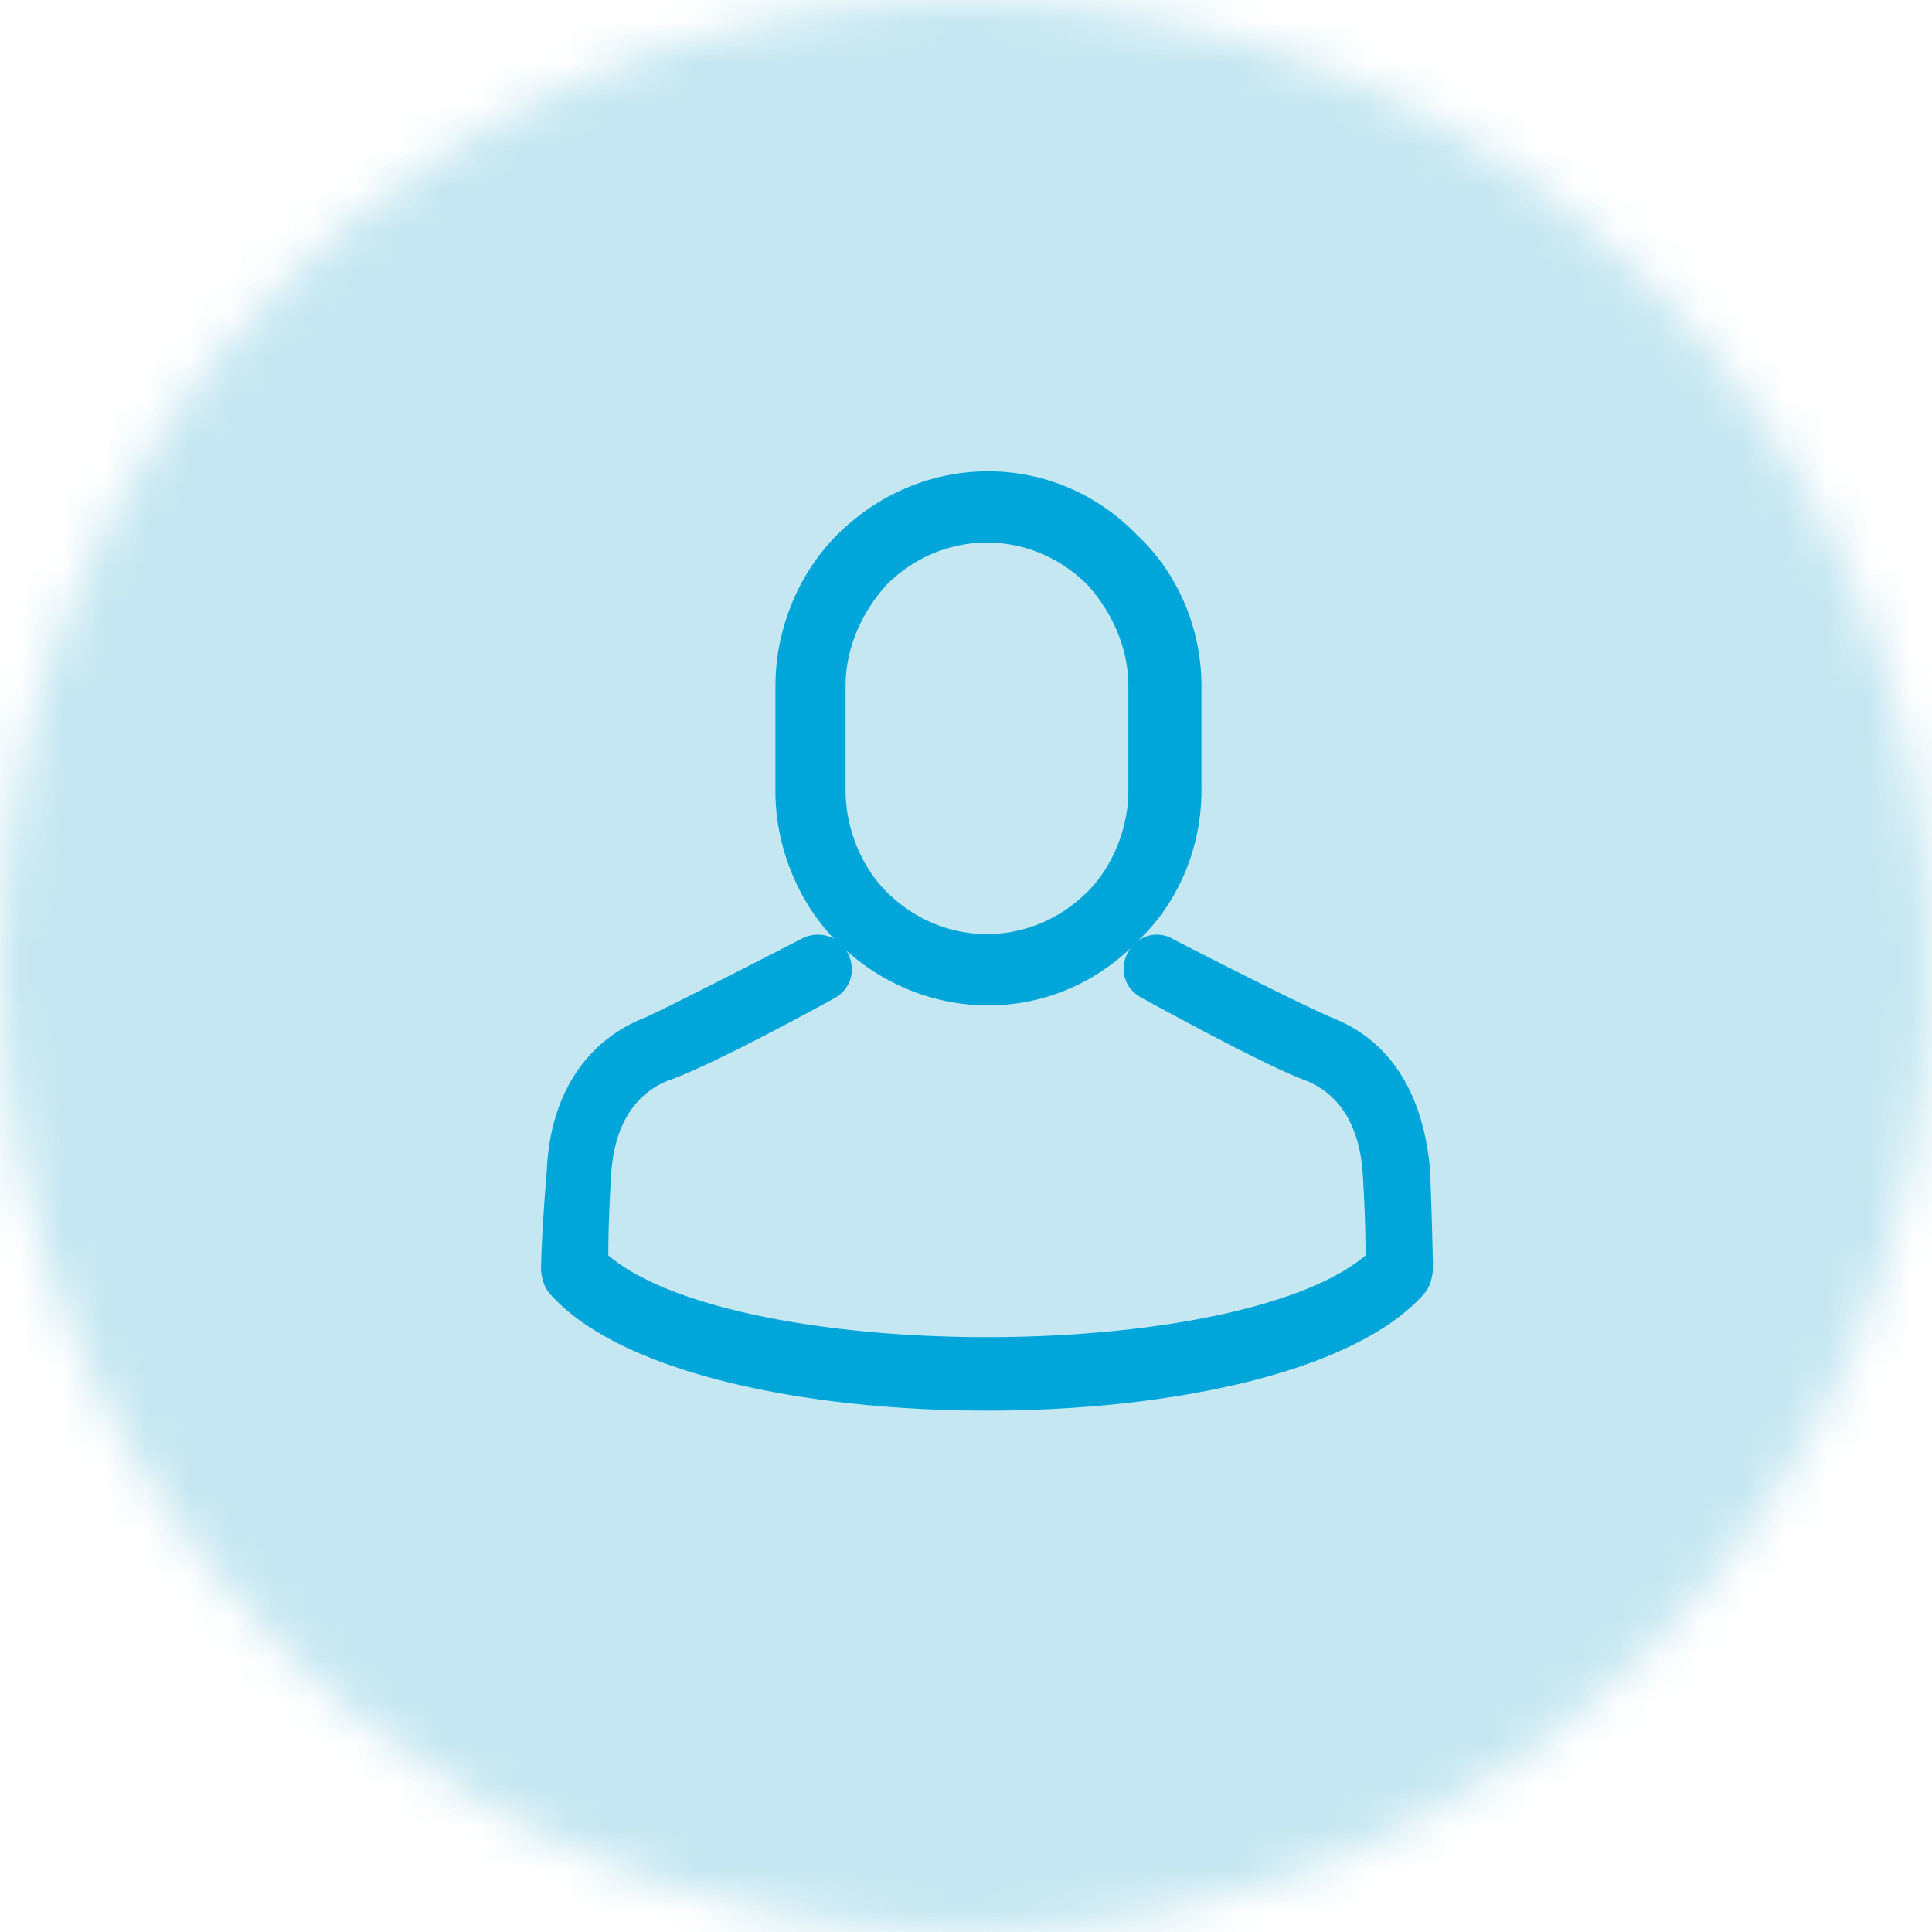 <svg width="46" height="46" fill="none" xmlns="http://www.w3.org/2000/svg"><mask id="a" maskUnits="userSpaceOnUse" x="0" y="0" width="46" height="46"><path fill-rule="evenodd" clip-rule="evenodd" d="M0 23c0 12.702 10.298 23 23 23s23-10.298 23-23S35.702 0 23 0 0 10.298 0 23z" fill="#fff"/></mask><g mask="url(#a)"><path fill-rule="evenodd" clip-rule="evenodd" d="M-4.51 50.51h55.02V-4.51H-4.51v55.02z" fill="#C5E7F1"/><path fill-rule="evenodd" clip-rule="evenodd" d="M20.916 13.761c-.62.694-1.033 1.597-1.033 2.568v2.499c0 .972.414 1.944 1.034 2.569a3.599 3.599 0 005.165 0c.62-.625 1.034-1.597 1.034-2.57V16.33c0-.971-.413-1.874-1.034-2.568a3.599 3.599 0 00-5.166 0m-1.721 8.815c.688-.347 1.17.625.55.972 0 0-2.892 1.597-3.926 1.944-1.034.416-1.446 1.388-1.516 2.43-.068 1.11-.068 1.734-.068 2.081 3.03 2.777 15.499 2.777 18.53 0 0-.347 0-.971-.07-2.082-.069-1.041-.481-2.013-1.515-2.43-.964-.346-3.858-1.943-3.858-1.943-.688-.347-.137-1.319.483-.972 0 0 2.825 1.458 3.789 1.874 1.446.556 2.066 1.874 2.204 3.401.068 1.666.068 2.36.068 2.36 0 .139-.068.347-.137.417-3.169 3.609-17.29 3.609-20.458 0-.07-.07-.138-.278-.138-.417 0 0 0-.694.138-2.36.068-1.527.757-2.845 2.204-3.401.896-.416 3.72-1.874 3.72-1.874m7.715-9.647c.895.832 1.446 2.082 1.446 3.4v2.499c0 1.32-.552 2.569-1.446 3.401-1.86 1.944-4.891 1.944-6.82 0-.827-.832-1.378-2.082-1.378-3.401V16.33c0-1.318.551-2.568 1.378-3.4 1.929-1.944 4.96-1.944 6.82 0" fill="#00A6DA"/><path d="M20.916 13.761l-.177-.176-.009.01.186.166zm0 7.636l-.177.176.177-.176zm5.166 0l.178.176-.178-.176zm0-7.635l.187-.167-.009-.01-.178.176zm-6.887 8.814l-.113-.223h-.002l.115.223zm.55.972l.12.22.002-.002-.122-.218zm-3.926 1.944l-.08-.238-.007.003-.006.003.093.231zm-1.516 2.43l-.25-.017.25.016zm-.068 2.081h-.25v.11l.081.075.169-.185zm18.53 0l.168.184.081-.074v-.11h-.25zm-.07-2.082l.25-.015v-.001l-.25.016zm-1.515-2.43l.094-.232-.01-.003-.084.235zm-3.858-1.943l.121-.219-.008-.004-.113.223zm.483-.972l-.123.218.008.004.114-.222zm3.789 1.874l-.1.23.01.003.09-.233zm2.204 3.401l.25-.01-.001-.012-.25.022zm.068 2.36h-.25.25zm-.137.417l-.179-.175-.009.01.188.165zm-20.458 0l.188-.165-.005-.006-.006-.005-.177.176zm0-2.777l.249.02v-.008l-.25-.012zm2.204-3.401l.09.233.007-.003.008-.003-.105-.227zM26.91 12.929l-.18.173.004.005.005.005.17-.183zm0 9.3l-.17-.183-.006.005-.005.005.18.173zm-6.82 0l.178-.176-.178.176zm0-9.3l.178.176-.178-.176zm.64.666c-.653.731-1.097 1.69-1.097 2.734h.5c0-.9.383-1.745.97-2.4l-.373-.334zm-1.097 2.734v2.499h.5v-2.499h-.5zm0 2.499c0 1.037.439 2.072 1.106 2.745l.355-.353c-.573-.577-.961-1.485-.961-2.392h-.5zm1.106 2.745a3.849 3.849 0 005.521 0l-.355-.353c-1.348 1.36-3.463 1.36-4.811 0l-.355.353zm5.521 0c.667-.673 1.106-1.708 1.106-2.745h-.5c0 .907-.388 1.815-.96 2.392l.354.353zm1.106-2.745v-2.499h-.5v2.499h.5zm0-2.499c0-1.043-.444-2.003-1.097-2.734l-.373.333c.587.656.97 1.502.97 2.401h.5zm-1.106-2.744a3.849 3.849 0 00-5.52 0l.354.353c1.348-1.36 3.463-1.36 4.811 0l.355-.353zM19.307 22.8c.116-.058.204-.054.266-.031a.314.314 0 01.167.151c.078.147.052.317-.117.411l.244.437c.451-.254.494-.744.314-1.082a.814.814 0 00-.438-.387.826.826 0 00-.661.055l.225.446zm.438.75l-.12-.22h-.001l-.002.002-.006.003-.024.013a66.437 66.437 0 01-.434.236c-.286.155-.679.365-1.104.585-.857.445-1.82.92-2.314 1.087l.159.474c.539-.181 1.538-.677 2.386-1.117a79.31 79.31 0 001.454-.775l.094-.051.024-.014.007-.003.001-.001-.12-.22zm-4.02 1.71c-1.159.468-1.598 1.556-1.671 2.646l.499.033c.066-.993.452-1.849 1.36-2.215l-.188-.463zm-1.671 2.647c-.07 1.117-.07 1.747-.07 2.097h.5c0-.344 0-.963.069-2.066l-.5-.031zm.012 2.282c.81.74 2.213 1.272 3.865 1.622 1.663.351 3.618.526 5.569.526 1.95 0 3.905-.175 5.568-.526 1.652-.35 3.056-.881 3.865-1.622l-.338-.37c-.706.648-1.997 1.157-3.63 1.502-1.622.343-3.541.516-5.465.516s-3.844-.173-5.466-.516c-1.633-.345-2.924-.854-3.63-1.501l-.338.369zm18.948-.185c0-.35 0-.98-.069-2.097l-.499.03c.068 1.104.068 1.723.068 2.067h.5zm-.069-2.098c-.072-1.09-.512-2.178-1.672-2.645l-.186.463c.907.366 1.293 1.222 1.36 2.215l.498-.033zm-1.68-2.649c-.463-.166-1.41-.643-2.26-1.087a95.836 95.836 0 01-1.436-.77l-.093-.052-.025-.013-.006-.003-.001-.001-.122.218-.12.22h.002l.006.004.025.014a35.31 35.31 0 00.436.237c.287.155.68.366 1.103.588.838.44 1.82.935 2.321 1.116l.17-.47zm-3.83-1.93c-.114-.058-.157-.13-.173-.189a.305.305 0 01.032-.218.32.32 0 01.164-.152c.058-.021.132-.024.224.027l.245-.436a.755.755 0 00-.643-.06.82.82 0 00-.432.387.805.805 0 00-.074.58c.056.21.202.39.432.507l.225-.447zm.37-.75l-.115.222.002.001.006.003.024.013.091.047a219.906 219.906 0 001.412.718c.825.416 1.78.888 2.27 1.1l.198-.46c-.474-.204-1.414-.669-2.243-1.086-.413-.208-.796-.403-1.075-.546l-.333-.17-.091-.048-.024-.012-.006-.003h-.001v-.001l-.116.222zm3.699 2.107c1.321.508 1.911 1.713 2.045 3.19l.498-.044c-.143-1.577-.792-3.009-2.364-3.612l-.179.466zm2.044 3.178a97.58 97.58 0 01.067 2.219l.001.1v.031h.5v-.137a98.433 98.433 0 00-.068-2.233l-.5.02zm.068 2.35a.56.56 0 01-.06.228c-.01.021-.013.022-.005.014l.357.35a.745.745 0 00.153-.28c.03-.094.055-.208.055-.312h-.5zm-.075.252c-.74.843-2.154 1.504-3.96 1.952-1.795.446-3.936.67-6.081.67-2.146 0-4.286-.224-6.081-.67-1.806-.448-3.22-1.11-3.96-1.952l-.376.33c.844.961 2.383 1.653 4.215 2.108 1.843.457 4.025.684 6.202.684 2.176 0 4.358-.227 6.201-.684 1.832-.455 3.372-1.147 4.216-2.108l-.376-.33zm-20.093-.011c.008.008.005.007-.006-.014a.558.558 0 01-.06-.227h-.5c0 .104.025.218.056.313a.738.738 0 00.155.28l.355-.352zm-.315-.24h.25v-.031c0-.021 0-.054.002-.098.002-.09.006-.227.015-.416.017-.378.051-.965.12-1.795l-.498-.041c-.07.835-.104 1.429-.122 1.814a20.098 20.098 0 00-.017.53v.035h.25zm.387-2.35c.066-1.459.717-2.669 2.044-3.179l-.179-.466c-1.565.601-2.293 2.028-2.364 3.623l.5.023zm2.06-3.185a90.84 90.84 0 002.204-1.097l1.07-.547.332-.171.091-.047.024-.013a.153.153 0 00.006-.003h.002l-.114-.223-.115-.222h-.002a.433.433 0 00-.006.004l-.024.012-.091.047a280.709 280.709 0 01-1.4.717c-.82.418-1.745.884-2.187 1.09l.21.453zm11.16-11.565c.842.784 1.366 1.966 1.366 3.217h.5c0-1.386-.58-2.702-1.526-3.583l-.34.366zm1.366 3.217v2.499h.5V16.33h-.5zm0 2.499c0 1.252-.524 2.434-1.367 3.218l.341.366c.947-.88 1.526-2.197 1.526-3.584h-.5zm-1.377 3.228c-1.76 1.84-4.629 1.844-6.461-.003l-.355.352c2.024 2.04 5.217 2.046 7.177-.003l-.36-.346zm-6.461-.003c-.782-.786-1.306-1.973-1.306-3.225h-.5c0 1.386.578 2.698 1.45 3.577l.356-.352zm-1.306-3.225V16.33h-.5v2.499h.5zm0-2.499c0-1.251.524-2.438 1.306-3.224l-.355-.352c-.873.879-1.45 2.191-1.45 3.576h.5zm1.306-3.224c1.832-1.847 4.701-1.843 6.461-.003l.361-.346c-1.96-2.049-5.153-2.044-7.177-.003l.355.352z" fill="#00A6DA"/></g></svg>
